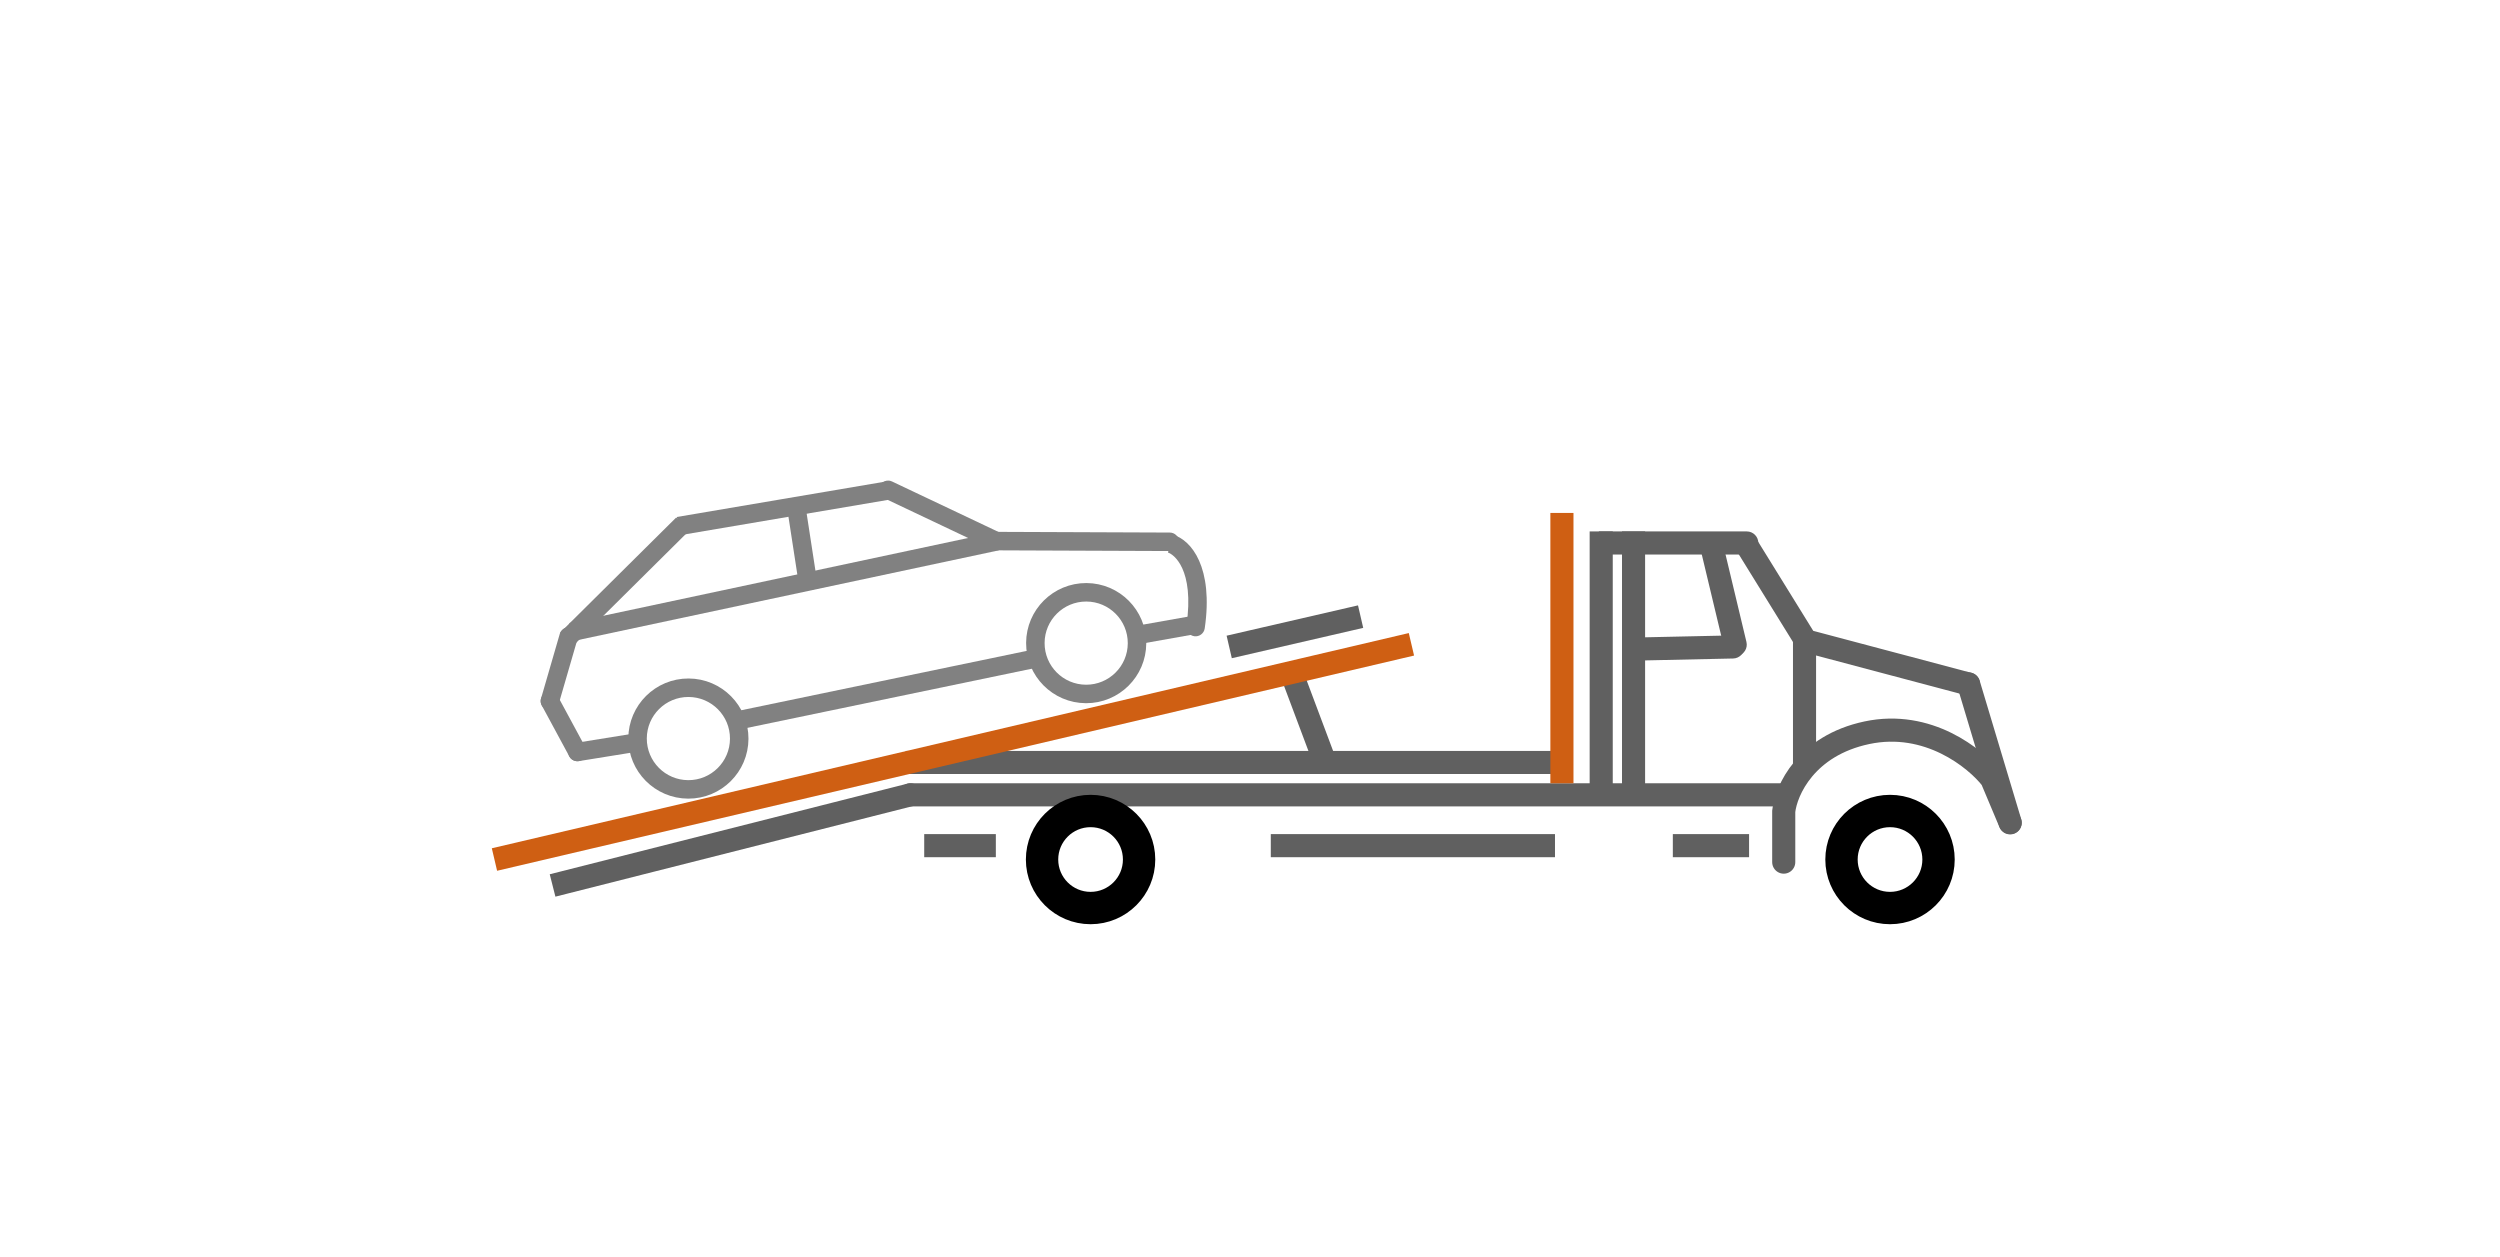 <svg width="541" height="272" viewBox="0 0 541 272" fill="none" xmlns="http://www.w3.org/2000/svg">
<line x1="346.5" y1="115" x2="346.5" y2="170" stroke="#606060" stroke-width="5"/>
<line x1="353.5" y1="115" x2="353.5" y2="170" stroke="#606060" stroke-width="5"/>
<line x1="390.5" y1="137" x2="390.5" y2="167" stroke="#606060" stroke-width="5"/>
<path d="M426 148L435 178" stroke="#606060" stroke-width="5" stroke-linecap="round"/>
<path d="M378 120C379.381 120 380.5 118.881 380.5 117.5C380.5 116.119 379.381 115 378 115V120ZM346 120H378V115H346V120Z" fill="#606060"/>
<path d="M197 172L386 172" stroke="#606060" stroke-width="5" stroke-linecap="round"/>
<path d="M336 167.5C337.381 167.5 338.5 166.381 338.5 165C338.5 163.619 337.381 162.5 336 162.5V167.5ZM196 167.5L336 167.5V162.5L196 162.5V167.5Z" fill="#606060"/>
<path d="M376 185.5L378.5 185.5L378.5 180.5L376 180.5L376 185.5ZM362 185.5L376 185.5L376 180.5L362 180.5L362 185.5Z" fill="#606060"/>
<path d="M334 185.5L336.5 185.5L336.5 180.5L334 180.5L334 185.5ZM275 185.5L334 185.5L334 180.5L275 180.5L275 185.5Z" fill="#606060"/>
<path d="M213 185.5L215.5 185.5L215.5 180.5L213 180.5L213 185.5ZM200 185.5L213 185.5L213 180.5L200 180.5L200 185.5Z" fill="#606060"/>
<path d="M121.386 188.577L118.963 189.19L120.19 194.037L122.614 193.423L121.386 188.577ZM197.614 174.423C198.952 174.084 199.763 172.724 199.423 171.386C199.084 170.048 197.724 169.237 196.386 169.577L197.614 174.423ZM122.614 193.423L197.614 174.423L196.386 169.577L121.386 188.577L122.614 193.423Z" fill="#606060"/>
<path d="M292.562 136.436L294.998 135.874L293.874 131.002L291.438 131.564L292.562 136.436ZM266.562 142.436L292.562 136.436L291.438 131.564L265.438 137.564L266.562 142.436Z" fill="#606060"/>
<path d="M283.659 163.878L284.537 166.219L289.219 164.463L288.341 162.122L283.659 163.878ZM277.659 147.878L283.659 163.878L288.341 162.122L282.341 146.122L277.659 147.878Z" fill="#606060"/>
<path d="M303.571 142.434L306.005 141.863L304.863 136.995L302.429 137.566L303.571 142.434ZM107.571 188.434L303.571 142.434L302.429 137.566L106.429 183.566L107.571 188.434Z" fill="#CF5F13"/>
<path d="M335.5 167V169.5H340.5V167H335.5ZM335.5 111V167H340.5V111H335.5Z" fill="#CF5F13"/>
<path d="M375.054 142.499C376.435 142.469 377.529 141.326 377.499 139.946C377.469 138.565 376.326 137.471 374.946 137.501L375.054 142.499ZM352.054 142.999L375.054 142.499L374.946 137.501L351.946 138.001L352.054 142.999Z" fill="#606060"/>
<path d="M373.069 140.081C373.39 141.424 374.739 142.253 376.081 141.931C377.424 141.61 378.253 140.261 377.931 138.919L373.069 140.081ZM367.569 117.081L373.069 140.081L377.931 138.919L372.432 115.919L367.569 117.081Z" fill="#606060"/>
<path d="M380.126 116.685C379.4 115.511 377.86 115.147 376.685 115.874C375.511 116.6 375.147 118.14 375.874 119.315L380.126 116.685ZM375.874 119.315L388.859 140.318L393.111 137.689L380.126 116.685L375.874 119.315Z" fill="#606060"/>
<path d="M392 139L425.985 148.021" stroke="#606060" stroke-width="5" stroke-linecap="round"/>
<circle cx="236" cy="186" r="10.5" stroke="black" stroke-width="7"/>
<circle cx="409" cy="186" r="10.5" stroke="black" stroke-width="7"/>
<path d="M386 186.564V175.564C386.5 171.064 390.8 161.364 404 158.564C417.2 155.764 427.5 164.064 431 168.564L435 178.064" stroke="#606060" stroke-width="5" stroke-linecap="round"/>
<line x1="123.635" y1="136.77" x2="215.715" y2="117.14" stroke="#818181" stroke-width="4"/>
<line x1="159.568" y1="155.913" x2="225.624" y2="142.178" stroke="#818181" stroke-width="4"/>
<path d="M253.132 119.245C254.236 119.25 255.135 118.358 255.14 117.253C255.144 116.149 254.252 115.25 253.148 115.245L253.132 119.245ZM215.132 119.092L253.132 119.245L253.148 115.245L215.148 115.092L215.132 119.092Z" fill="#818181"/>
<line x1="146.81" y1="113.847" x2="192.842" y2="106.032" stroke="#818181" stroke-width="4"/>
<line x1="122.64" y1="138.306" x2="147.74" y2="113.407" stroke="#818181" stroke-width="4"/>
<path d="M193.041 104.193C192.043 103.72 190.85 104.145 190.377 105.143C189.904 106.141 190.33 107.334 191.328 107.807L193.041 104.193ZM191.328 107.807L215.177 119.114L216.89 115.5L193.041 104.193L191.328 107.807Z" fill="#818181"/>
<path d="M119 151.706L124.956 162.73" stroke="#818181" stroke-width="4" stroke-linecap="round"/>
<path d="M123.056 137.722L119 151.706" stroke="#818181" stroke-width="4" stroke-linecap="round"/>
<line x1="172.149" y1="108.607" x2="175.073" y2="127.619" stroke="#818181" stroke-width="4"/>
<path d="M124.637 160.755C123.547 160.931 122.805 161.958 122.981 163.048C123.157 164.139 124.184 164.88 125.274 164.704L124.637 160.755ZM136.937 158.771L124.637 160.755L125.274 164.704L137.574 162.72L136.937 158.771Z" fill="#818181"/>
<line x1="258.425" y1="135.235" x2="247.417" y2="137.19" stroke="#818181" stroke-width="4"/>
<circle cx="148.968" cy="159.826" r="11" transform="rotate(0.231 148.968 159.826)" stroke="#818181" stroke-width="4"/>
<circle cx="235.051" cy="139.173" r="11" transform="rotate(0.231 235.051 139.173)" stroke="#818181" stroke-width="4"/>
<path d="M256.743 135.411C256.583 136.504 257.339 137.52 258.432 137.679C259.525 137.839 260.541 137.083 260.7 135.99L256.743 135.411ZM252.745 119.572C253.874 119.883 258.546 123.074 256.743 135.411L260.7 135.99C262.621 122.855 257.86 116.83 253.806 115.715L252.745 119.572Z" fill="#818181"/>
</svg>

